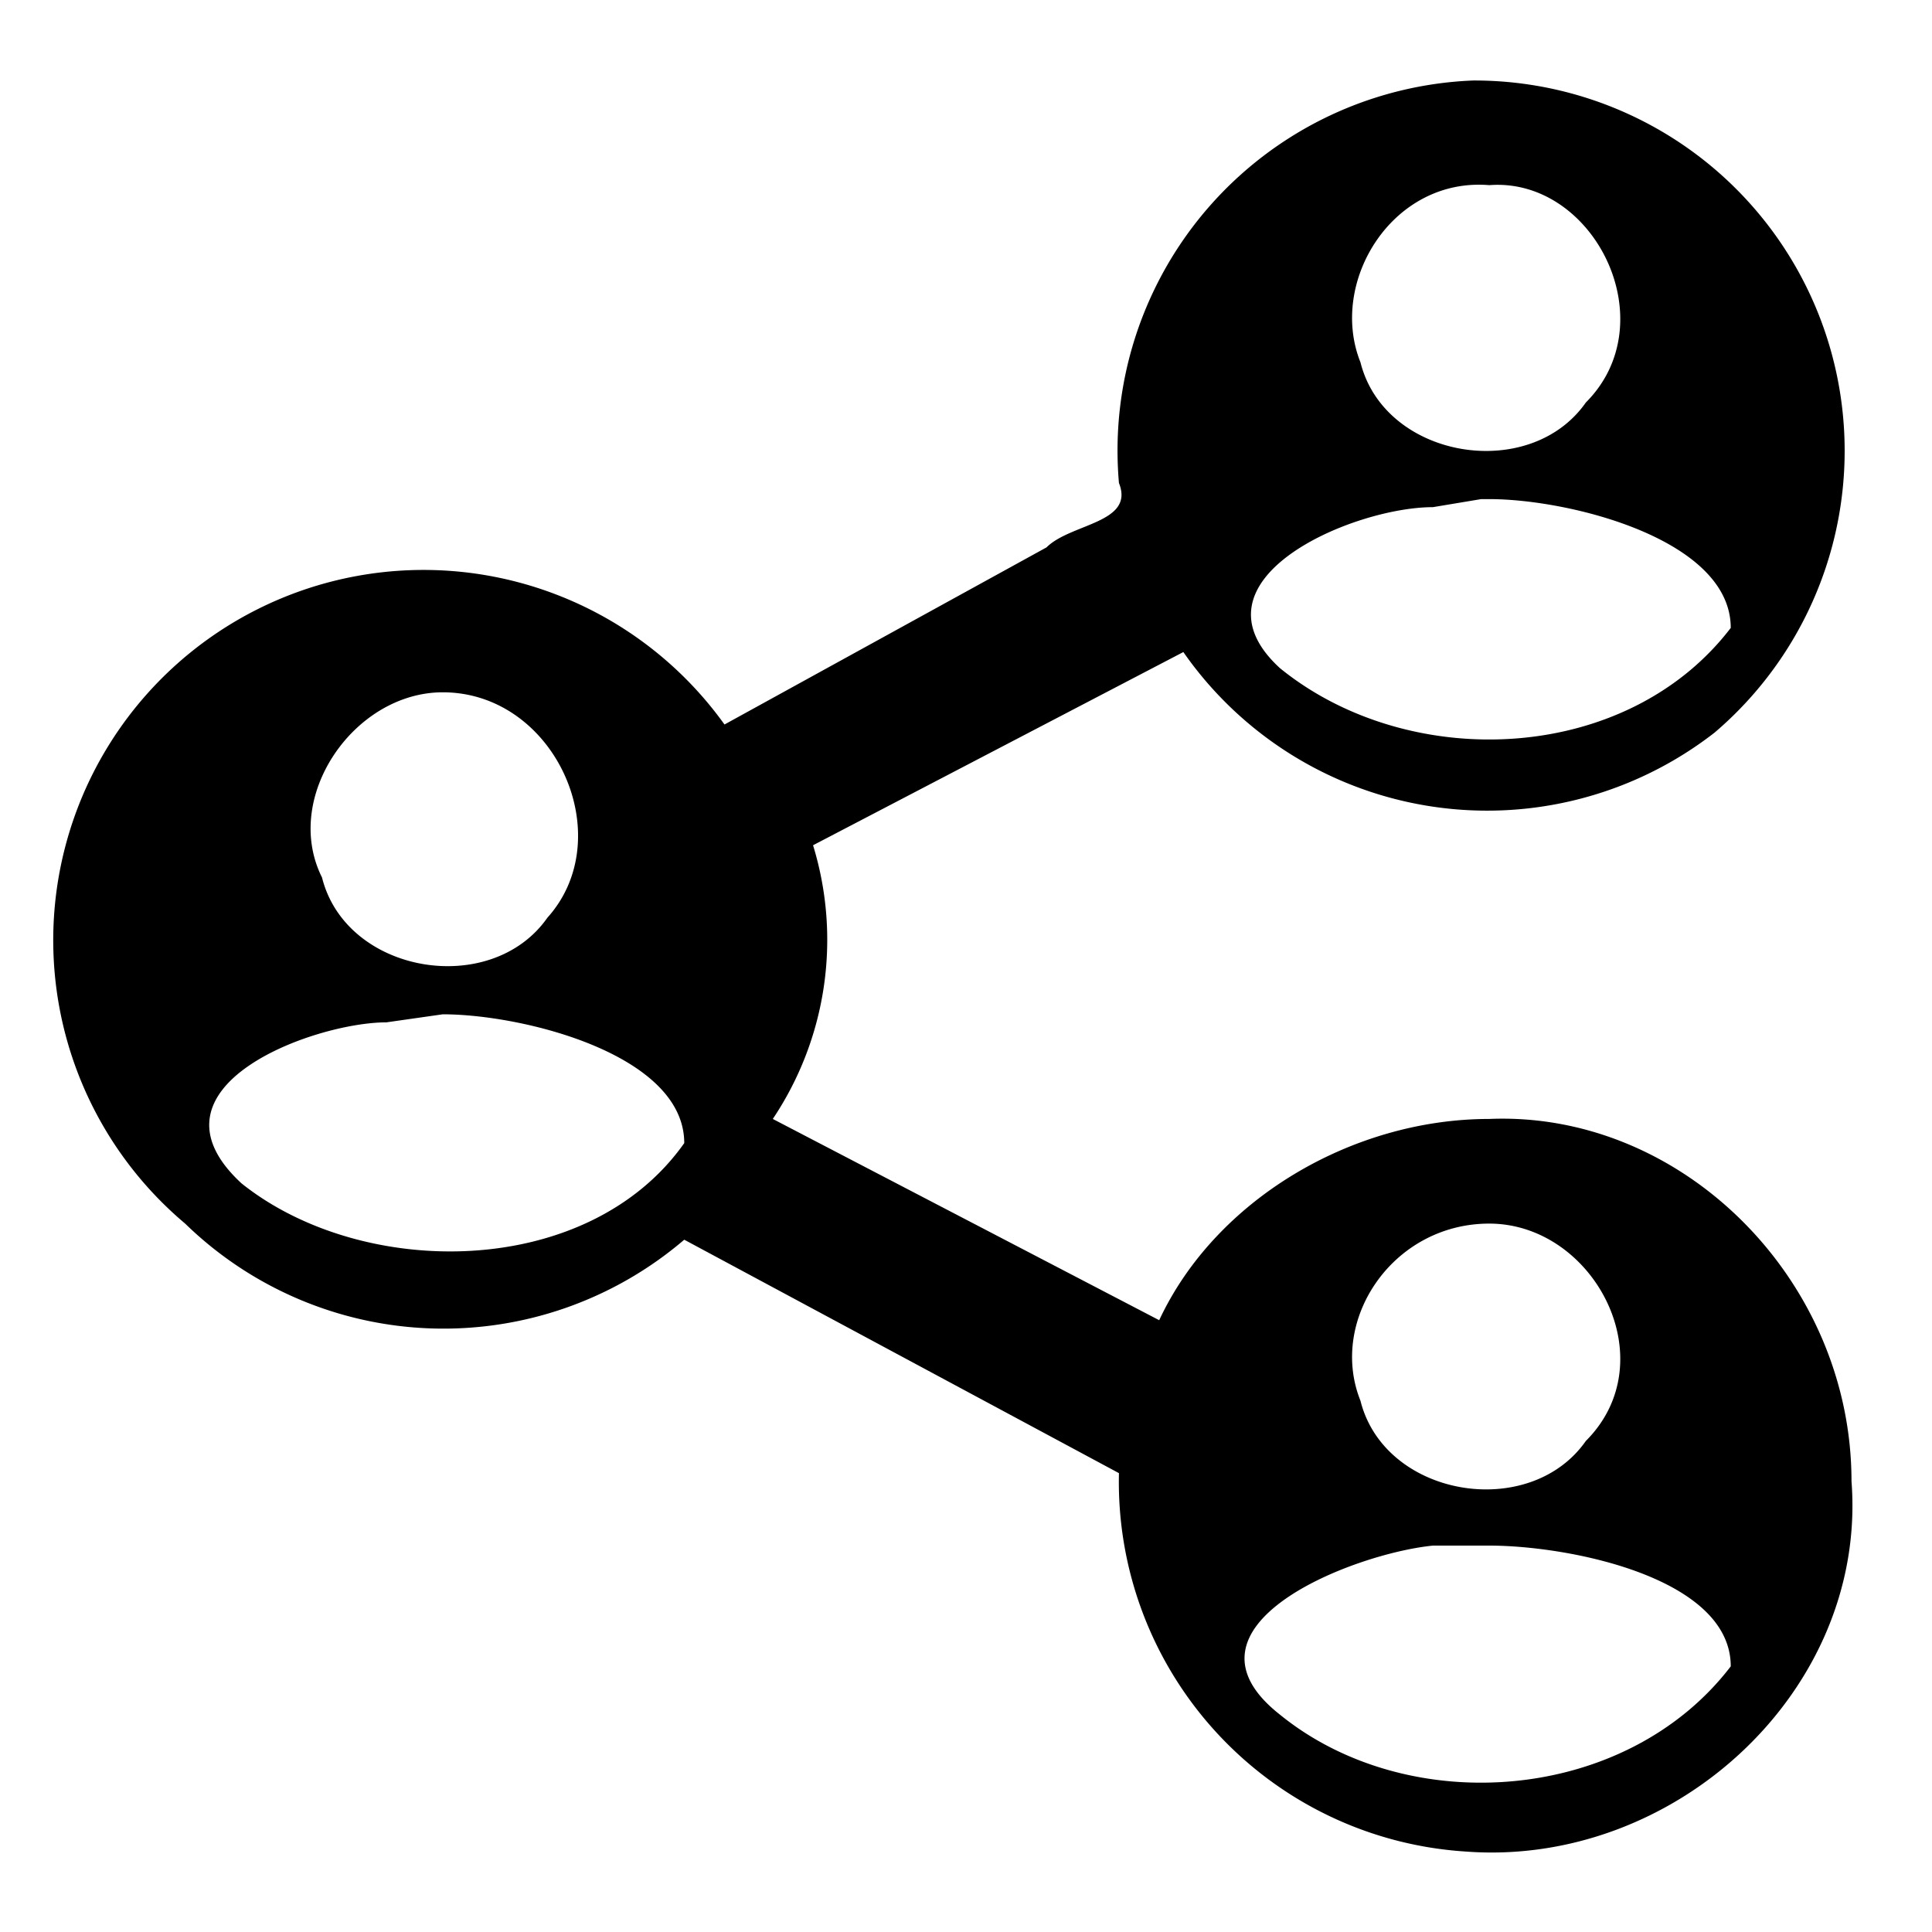 <svg width="24mm" height="24mm" viewBox="0 0 24 24" xmlns="http://www.w3.org/2000/svg">
    <path
        style="stroke-width:1;stroke-linecap:round;stroke-linejoin:round"
        d="M18.3 1a4.6 4.6 0 0 0-4.4 5c.2.5-.6.5-.9.8L9 9a4.6 4.6 0 1 0-6.7 6.2 4.6 4.6 0 0 0 6.2.2l5.4 2.9a4.6 4.6 0 0 0 4.3 4.7c2.6.2 5-2 4.8-4.6 0-2.5-2.1-4.6-4.5-4.5-1.7 0-3.4 1-4.1 2.5l-4.8-2.5a4 4 0 0 0 .5-3.4l4.6-2.4a4.6 4.6 0 0 0 6.6 1 4.6 4.6 0 0 0-3-8.1Zm.2 1.3c1.3-.1 2.2 1.7 1.2 2.7-.7 1-2.5.7-2.8-.5-.4-1 .4-2.3 1.6-2.2Zm0 3.9c1 0 3 .5 3 1.6-1.3 1.7-4 1.8-5.6.5-1.2-1.1.9-2 1.9-2l.6-.1zm-13 2.4c1.4 0 2.2 1.8 1.3 2.8-.7 1-2.5.7-2.8-.5-.5-1 .4-2.3 1.5-2.3Zm0 4c1 0 3 .5 3 1.6-1.2 1.7-4 1.7-5.5.5-1.3-1.2.9-2 1.8-2l.7-.1zm13 2.6c1.3 0 2.2 1.7 1.2 2.7-.7 1-2.5.7-2.8-.5-.4-1 .4-2.2 1.6-2.2zm0 4c1 0 3 .4 3 1.5-1.3 1.7-4 1.9-5.6.6-1.4-1.1.9-2 1.9-2.1h.6z" />
</svg> 